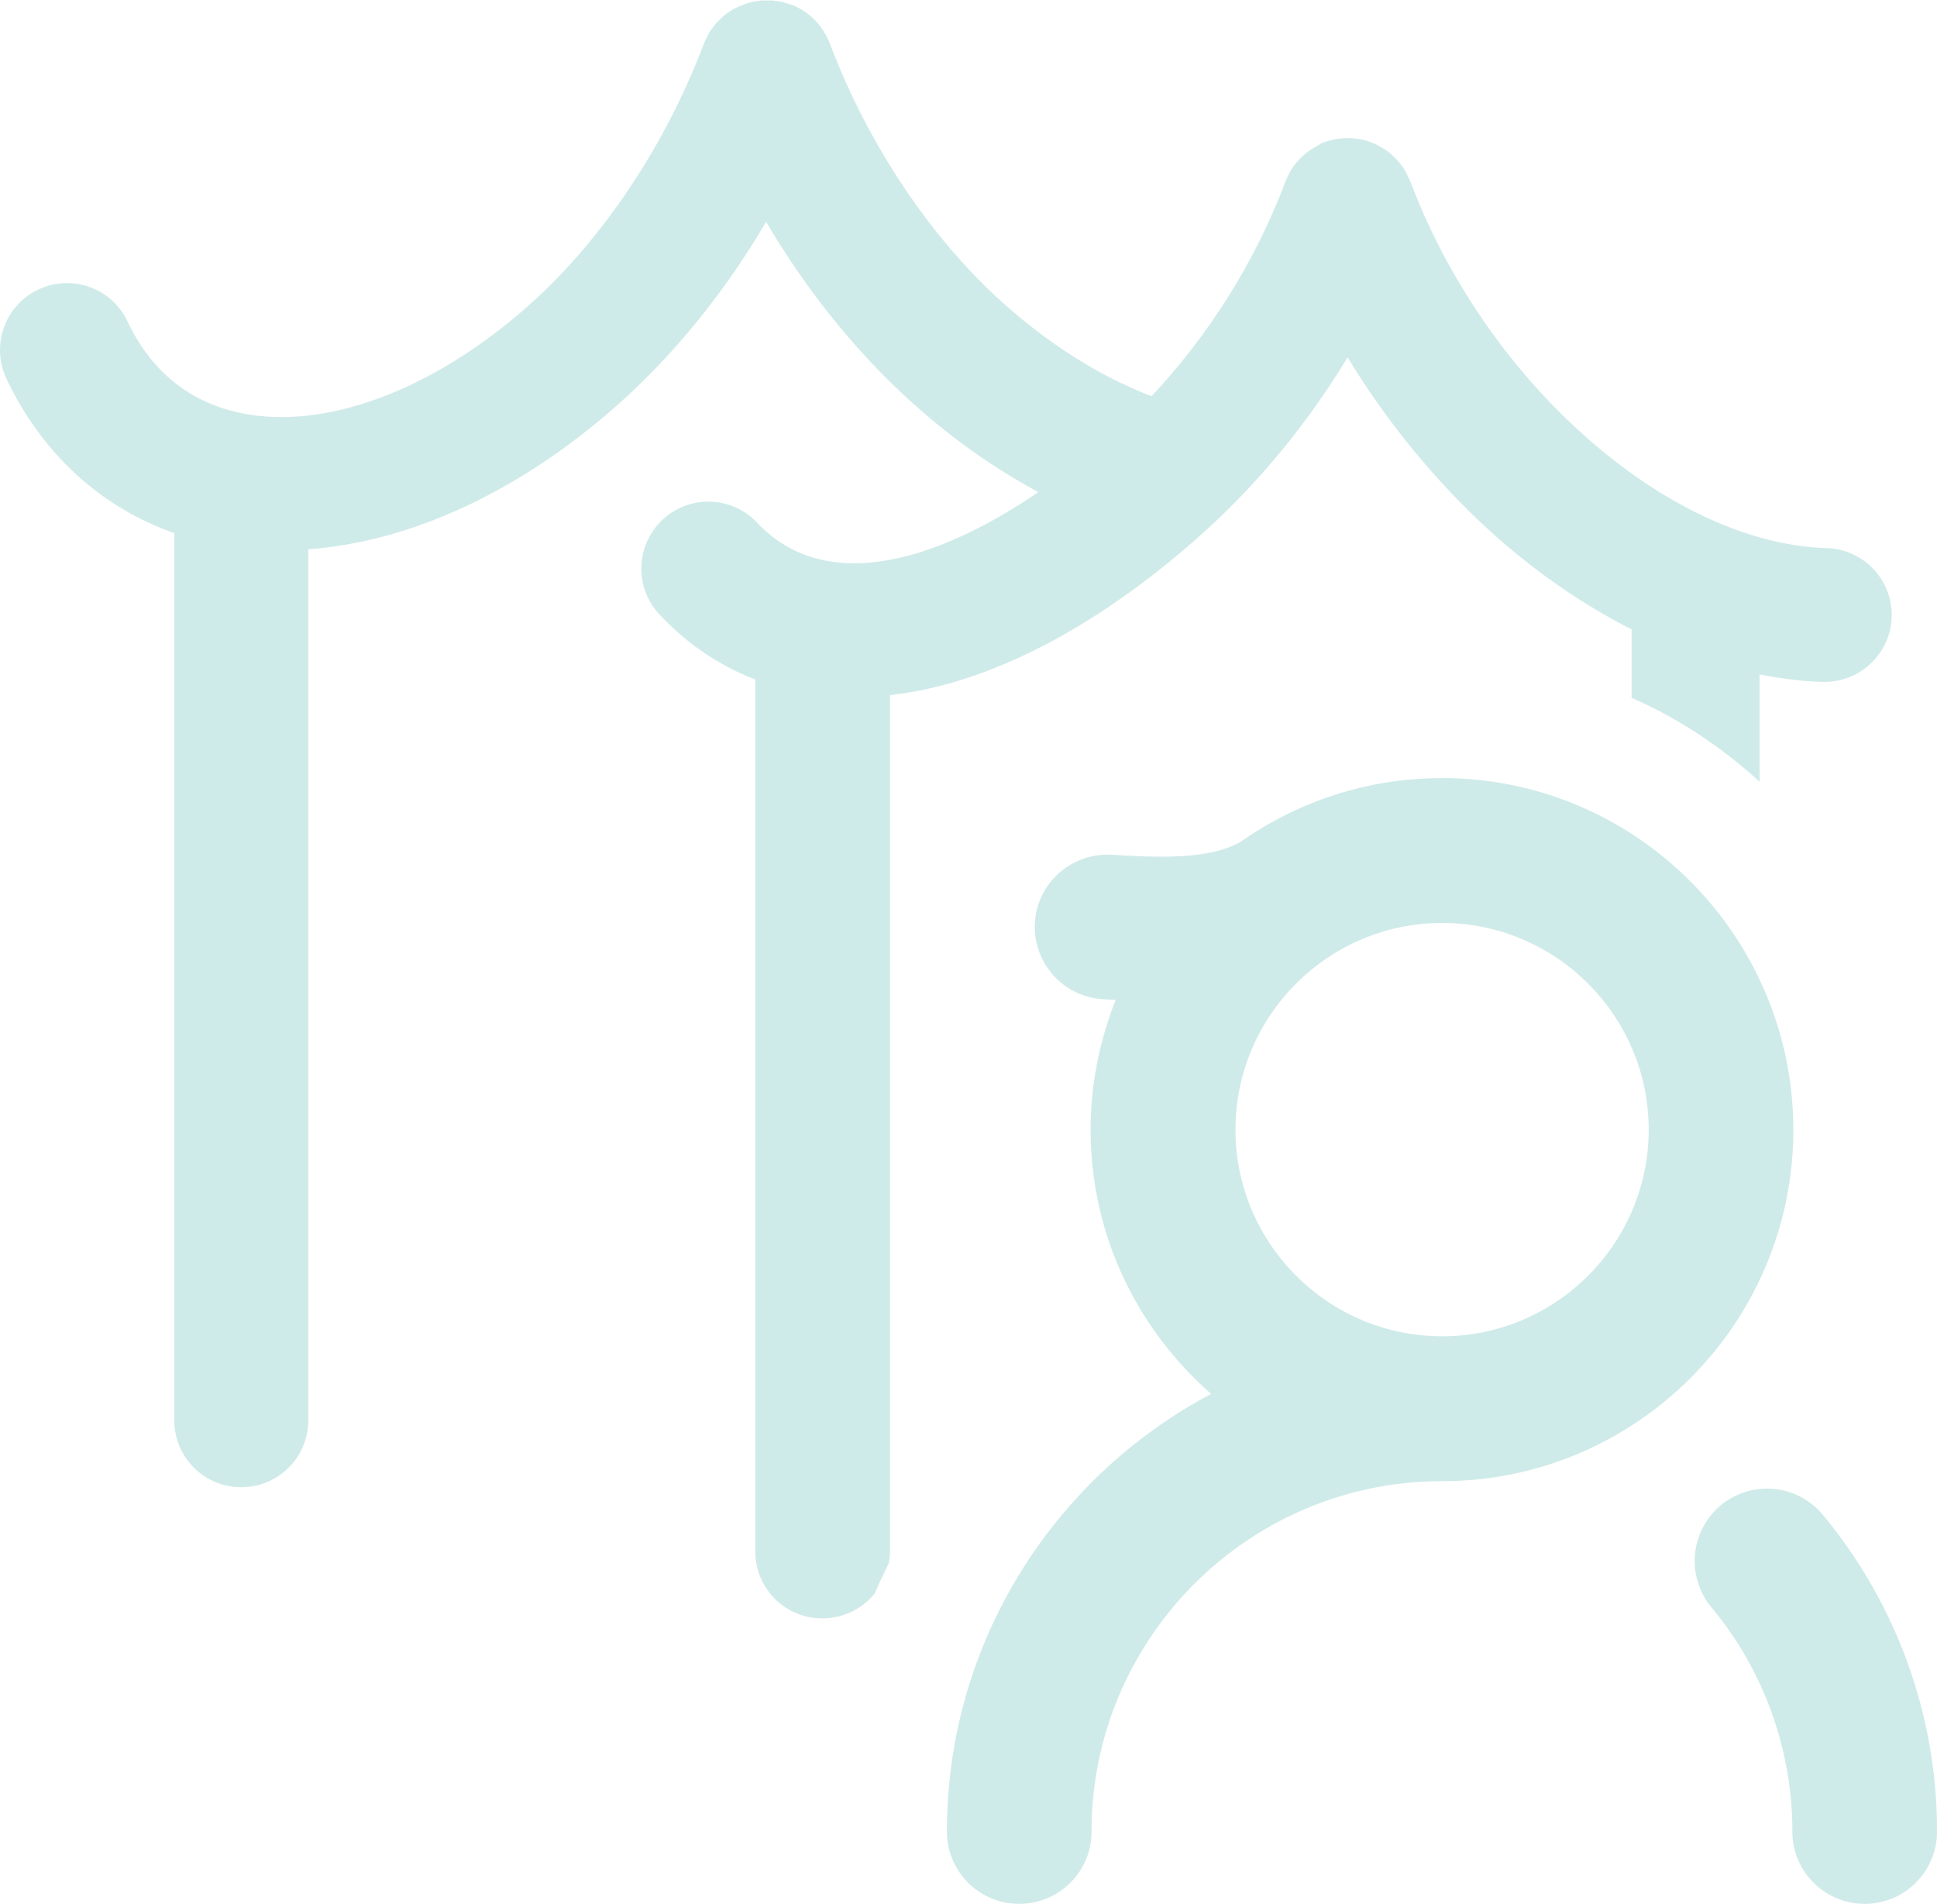 <?xml version="1.0" standalone="no"?><!DOCTYPE svg PUBLIC "-//W3C//DTD SVG 1.1//EN" "http://www.w3.org/Graphics/SVG/1.1/DTD/svg11.dtd"><svg t="1517628792512" class="icon" style="" viewBox="0 0 1042 1024" version="1.1" xmlns="http://www.w3.org/2000/svg" p-id="728" xmlns:xlink="http://www.w3.org/1999/xlink" width="203.516" height="200"><defs><style type="text/css"></style></defs><path d="M470.614 856.965c2.334-5.447 4.928-10.894 7.522-16.211 0.389-2.075 0.648-4.15 0.648-6.355V373.884c5.317-0.648 10.634-1.427 15.951-2.464 47.595-9.467 99.21-37.739 149.139-81.832 31.384-27.623 59.007-60.952 81.054-97.394 22.176 36.442 49.799 69.771 81.054 97.394 23.084 20.231 47.335 36.571 72.105 49.151h-0.389v36.571c25.418 11.153 48.503 26.586 68.863 45.131v-57.71c11.412 2.205 22.825 3.761 33.978 4.02h1.037c19.453 0 35.534-15.562 36.053-35.015a36.053 36.053 0 0 0-35.015-36.96c-40.981-1.167-86.76-22.176-128.778-59.137-41.629-36.701-75.348-85.593-95.06-137.856 0-0.13-0.13-0.13-0.13-0.259-0.13-0.259-0.259-0.648-0.389-0.908l-0.389-0.778-0.389-0.778c-0.13-0.259-0.259-0.648-0.389-0.908-0.13-0.13-0.13-0.389-0.259-0.519-0.13-0.389-0.389-0.648-0.519-1.037 0-0.13-0.13-0.259-0.13-0.259l-0.778-1.167v-0.13c-0.908-1.427-1.945-2.853-3.112-4.15l-0.13-0.13c-0.389-0.389-0.648-0.778-1.037-1.167l-0.778-0.778c-0.13-0.13-0.259-0.389-0.519-0.519-1.945-1.945-4.28-3.631-6.744-5.058-0.13 0-0.13-0.13-0.259-0.13-0.389-0.259-0.778-0.389-1.037-0.648-0.13-0.13-0.389-0.13-0.519-0.259L740.49 77.812l-0.778-0.389c-0.259-0.13-0.519-0.13-0.778-0.259-0.259-0.13-0.648-0.259-0.908-0.389-0.13 0-0.13-0.13-0.259-0.13s-0.259-0.13-0.389-0.13c-0.389-0.13-0.648-0.259-1.037-0.389-0.259-0.13-0.519-0.13-0.778-0.259-0.259-0.13-0.648-0.13-0.908-0.259-0.259-0.13-0.519-0.13-0.778-0.259-0.259-0.13-0.648-0.13-0.908-0.259-0.259 0-0.519-0.13-0.778-0.13-0.259 0-0.648-0.13-0.908-0.13-0.259 0-0.519-0.13-0.908-0.13-0.259 0-0.648-0.13-0.908-0.13-0.259 0-0.519-0.13-0.908-0.13-0.259 0-0.648 0-0.908-0.13h-4.409c-0.389 0-0.648 0-1.037 0.13h-0.778c-0.389 0-0.648 0.13-1.037 0.13-0.259 0-0.519 0-0.778 0.13-0.389 0-0.648 0.13-1.037 0.13-0.259 0-0.519 0.13-0.778 0.13-0.259 0-0.648 0.13-0.908 0.259-0.259 0-0.519 0.13-0.778 0.13-0.259 0.13-0.648 0.13-0.908 0.259-0.259 0.13-0.519 0.13-0.908 0.259-0.259 0.13-0.519 0.13-0.778 0.259-0.259 0.13-0.648 0.259-0.908 0.259-0.13 0-0.389 0.13-0.519 0.13-0.13 0-0.259 0.13-0.259 0.13l-0.778 0.389c-0.259 0.13-0.519 0.259-0.908 0.389 0 0.13-0.259 0.259-0.389 0.389a3.891 3.891 0 0 0-1.037 0.519c-0.13 0.13-0.259 0.13-0.389 0.259-0.389 0.259-0.778 0.389-1.167 0.648 0 0-0.13 0-0.13 0.13-2.464 1.427-4.798 3.112-6.744 5.058l-0.389 0.389-0.778 0.778-1.037 1.037-0.13 0.13c-1.167 1.297-2.205 2.723-3.112 4.15-0.259 0.389-0.519 0.778-0.778 1.297 0 0.13-0.13 0.259-0.13 0.259a3.891 3.891 0 0 0-0.519 1.037c-0.13 0.13-0.13 0.389-0.259 0.519-0.13 0.259-0.259 0.648-0.389 0.908l-0.389 0.778-0.389 0.778c-0.13 0.259-0.259 0.648-0.389 0.908 0 0.13-0.13 0.13-0.13 0.259-15.822 42.278-40.981 82.351-71.976 115.42-26.326-9.986-53.171-26.586-78.071-48.503-39.814-35.015-74.44-86.501-95.06-141.358 0-0.13-0.13-0.13-0.13-0.259-0.13-0.259-0.259-0.648-0.389-0.908l-0.389-0.778-0.389-0.778c-0.13-0.259-0.259-0.648-0.389-0.908-0.13-0.13-0.13-0.389-0.259-0.519-0.259-0.389-0.389-0.778-0.648-1.037 0-0.13-0.13-0.13-0.13-0.259-0.259-0.389-0.519-0.908-0.778-1.297-0.908-1.427-1.945-2.853-3.112-4.15-0.389-0.389-0.778-0.778-1.037-1.167l-0.648-0.648-0.519-0.519c-2.075-1.945-4.28-3.631-6.744-5.058-0.13 0-0.13-0.13-0.259-0.13-0.389-0.259-0.778-0.389-1.167-0.648-0.13-0.13-0.259-0.13-0.519-0.259S428.207 3.631 427.947 3.372c-0.259-0.13-0.519-0.259-0.648-0.259l-0.778-0.389C426.002 2.594 425.613 2.594 425.353 2.464c-0.13 0-0.259-0.13-0.259-0.13-0.13 0-0.259-0.13-0.519-0.13a2.399 2.399 0 0 0-0.908-0.259c-0.259-0.13-0.519-0.13-0.778-0.259-0.259-0.13-0.648-0.13-0.908-0.259-0.259-0.13-0.519-0.13-0.778-0.259-0.259-0.13-0.519-0.13-0.908-0.259-0.259-0.13-0.648-0.13-0.908-0.13-0.259 0-0.519-0.13-0.778-0.13-0.259 0-0.648-0.13-0.908-0.13-0.259 0-0.519-0.13-0.778-0.13-0.389 0-0.648-0.13-1.037-0.13H409.791c-0.259 0-0.648 0-0.908 0.13-0.259 0-0.519 0-0.908 0.13-0.259 0-0.648 0.13-0.908 0.13-0.259 0-0.519 0.13-0.908 0.13-0.259 0-0.648 0.13-0.908 0.13-0.259 0-0.519 0.13-0.778 0.13-0.259 0.13-0.648 0.13-0.908 0.259-0.259 0-0.519 0.13-0.778 0.259-0.389 0.13-0.648 0.13-1.037 0.259-0.259 0.13-0.519 0.13-0.648 0.259-0.389 0.13-0.648 0.259-1.037 0.389-0.13 0-0.259 0.13-0.389 0.13-0.13 0-0.13 0.13-0.259 0.13-0.259 0.13-0.648 0.259-0.908 0.389-0.259 0.13-0.519 0.259-0.778 0.259l-0.778 0.389c-0.259 0.13-0.648 0.259-0.908 0.389-0.13 0.13-0.389 0.259-0.519 0.259-0.389 0.13-0.648 0.389-1.037 0.519-0.13 0-0.259 0.13-0.389 0.259l-1.167 0.778h-0.13c-1.427 0.908-2.853 1.945-4.02 3.112l-0.13 0.13c-0.389 0.389-0.778 0.648-1.167 1.037l-0.778 0.778c-0.13 0.13-0.389 0.259-0.519 0.519-1.556 1.686-2.983 3.502-4.28 5.447-0.259 0.389-0.519 0.778-0.778 1.297 0 0.13-0.13 0.13-0.13 0.259a3.891 3.891 0 0 0-0.519 1.037c-0.13 0.13-0.13 0.389-0.259 0.519-0.13 0.259-0.259 0.648-0.389 0.908l-0.389 0.778-0.389 0.778c-0.13 0.259-0.259 0.648-0.389 0.908 0 0.13-0.13 0.13-0.13 0.259-20.62 54.727-55.246 106.342-95.06 141.358-51.096 45.001-108.677 66.399-153.807 57.062-27.623-5.706-48.243-22.306-61.082-49.281a35.988 35.988 0 0 0-47.984-17.119 35.988 35.988 0 0 0-17.119 47.984c19.064 40.203 50.707 69.123 90.261 82.999V763.85c0 19.972 16.081 36.053 36.053 36.053s36.053-16.081 36.053-36.053V295.425c54.727-4.02 112.697-30.476 165.22-76.644 30.995-27.234 58.618-61.341 81.054-99.469 22.436 38.128 50.188 72.235 81.054 99.469a348.077 348.077 0 0 0 65.362 45.909c-54.079 36.96-114.383 55.635-151.214 16.47a36.053 36.053 0 0 0-52.523 49.41c14.914 15.822 32.162 27.493 51.485 34.886v468.944c0 19.972 16.081 36.053 36.053 36.053 11.672 0 21.658-5.317 28.272-13.487z" p-id="729" fill="#cfebe9"></path><path d="M775.765 418.496c-39.814 0-76.904 12.45-107.38 33.589 0 0-0.13 0-0.13 0.13-17.248 10.764-47.854 8.819-70.29 7.522-21.398-1.167-39.943 15.044-41.24 36.442a38.984 38.984 0 0 0 36.442 41.24l7.003 0.389c-8.559 21.658-13.487 45.131-13.487 69.771 0 56.673 25.159 107.38 64.843 142.136-84.426 44.742-142.136 133.447-142.136 235.38 0 21.528 17.378 38.906 38.906 38.906s38.906-17.378 38.906-38.906c0-103.878 84.555-188.434 188.563-188.434 104.267 0 188.952-84.815 188.952-188.952S880.032 418.496 775.765 418.496z m0 300.223c-61.341 0-111.141-49.929-111.141-111.141s49.929-111.141 111.141-111.141 111.141 49.929 111.141 111.141-49.799 111.141-111.141 111.141zM980.539 814.687a39.022 39.022 0 0 0-54.857-5.058 39.022 39.022 0 0 0-5.058 54.857c28.142 33.718 43.574 76.515 43.574 120.608 0 21.528 17.378 38.906 38.906 38.906s38.906-17.378 38.906-38.906c0.13-62.249-21.787-122.683-61.471-170.407z" p-id="730" fill="#cfebe9"></path></svg>